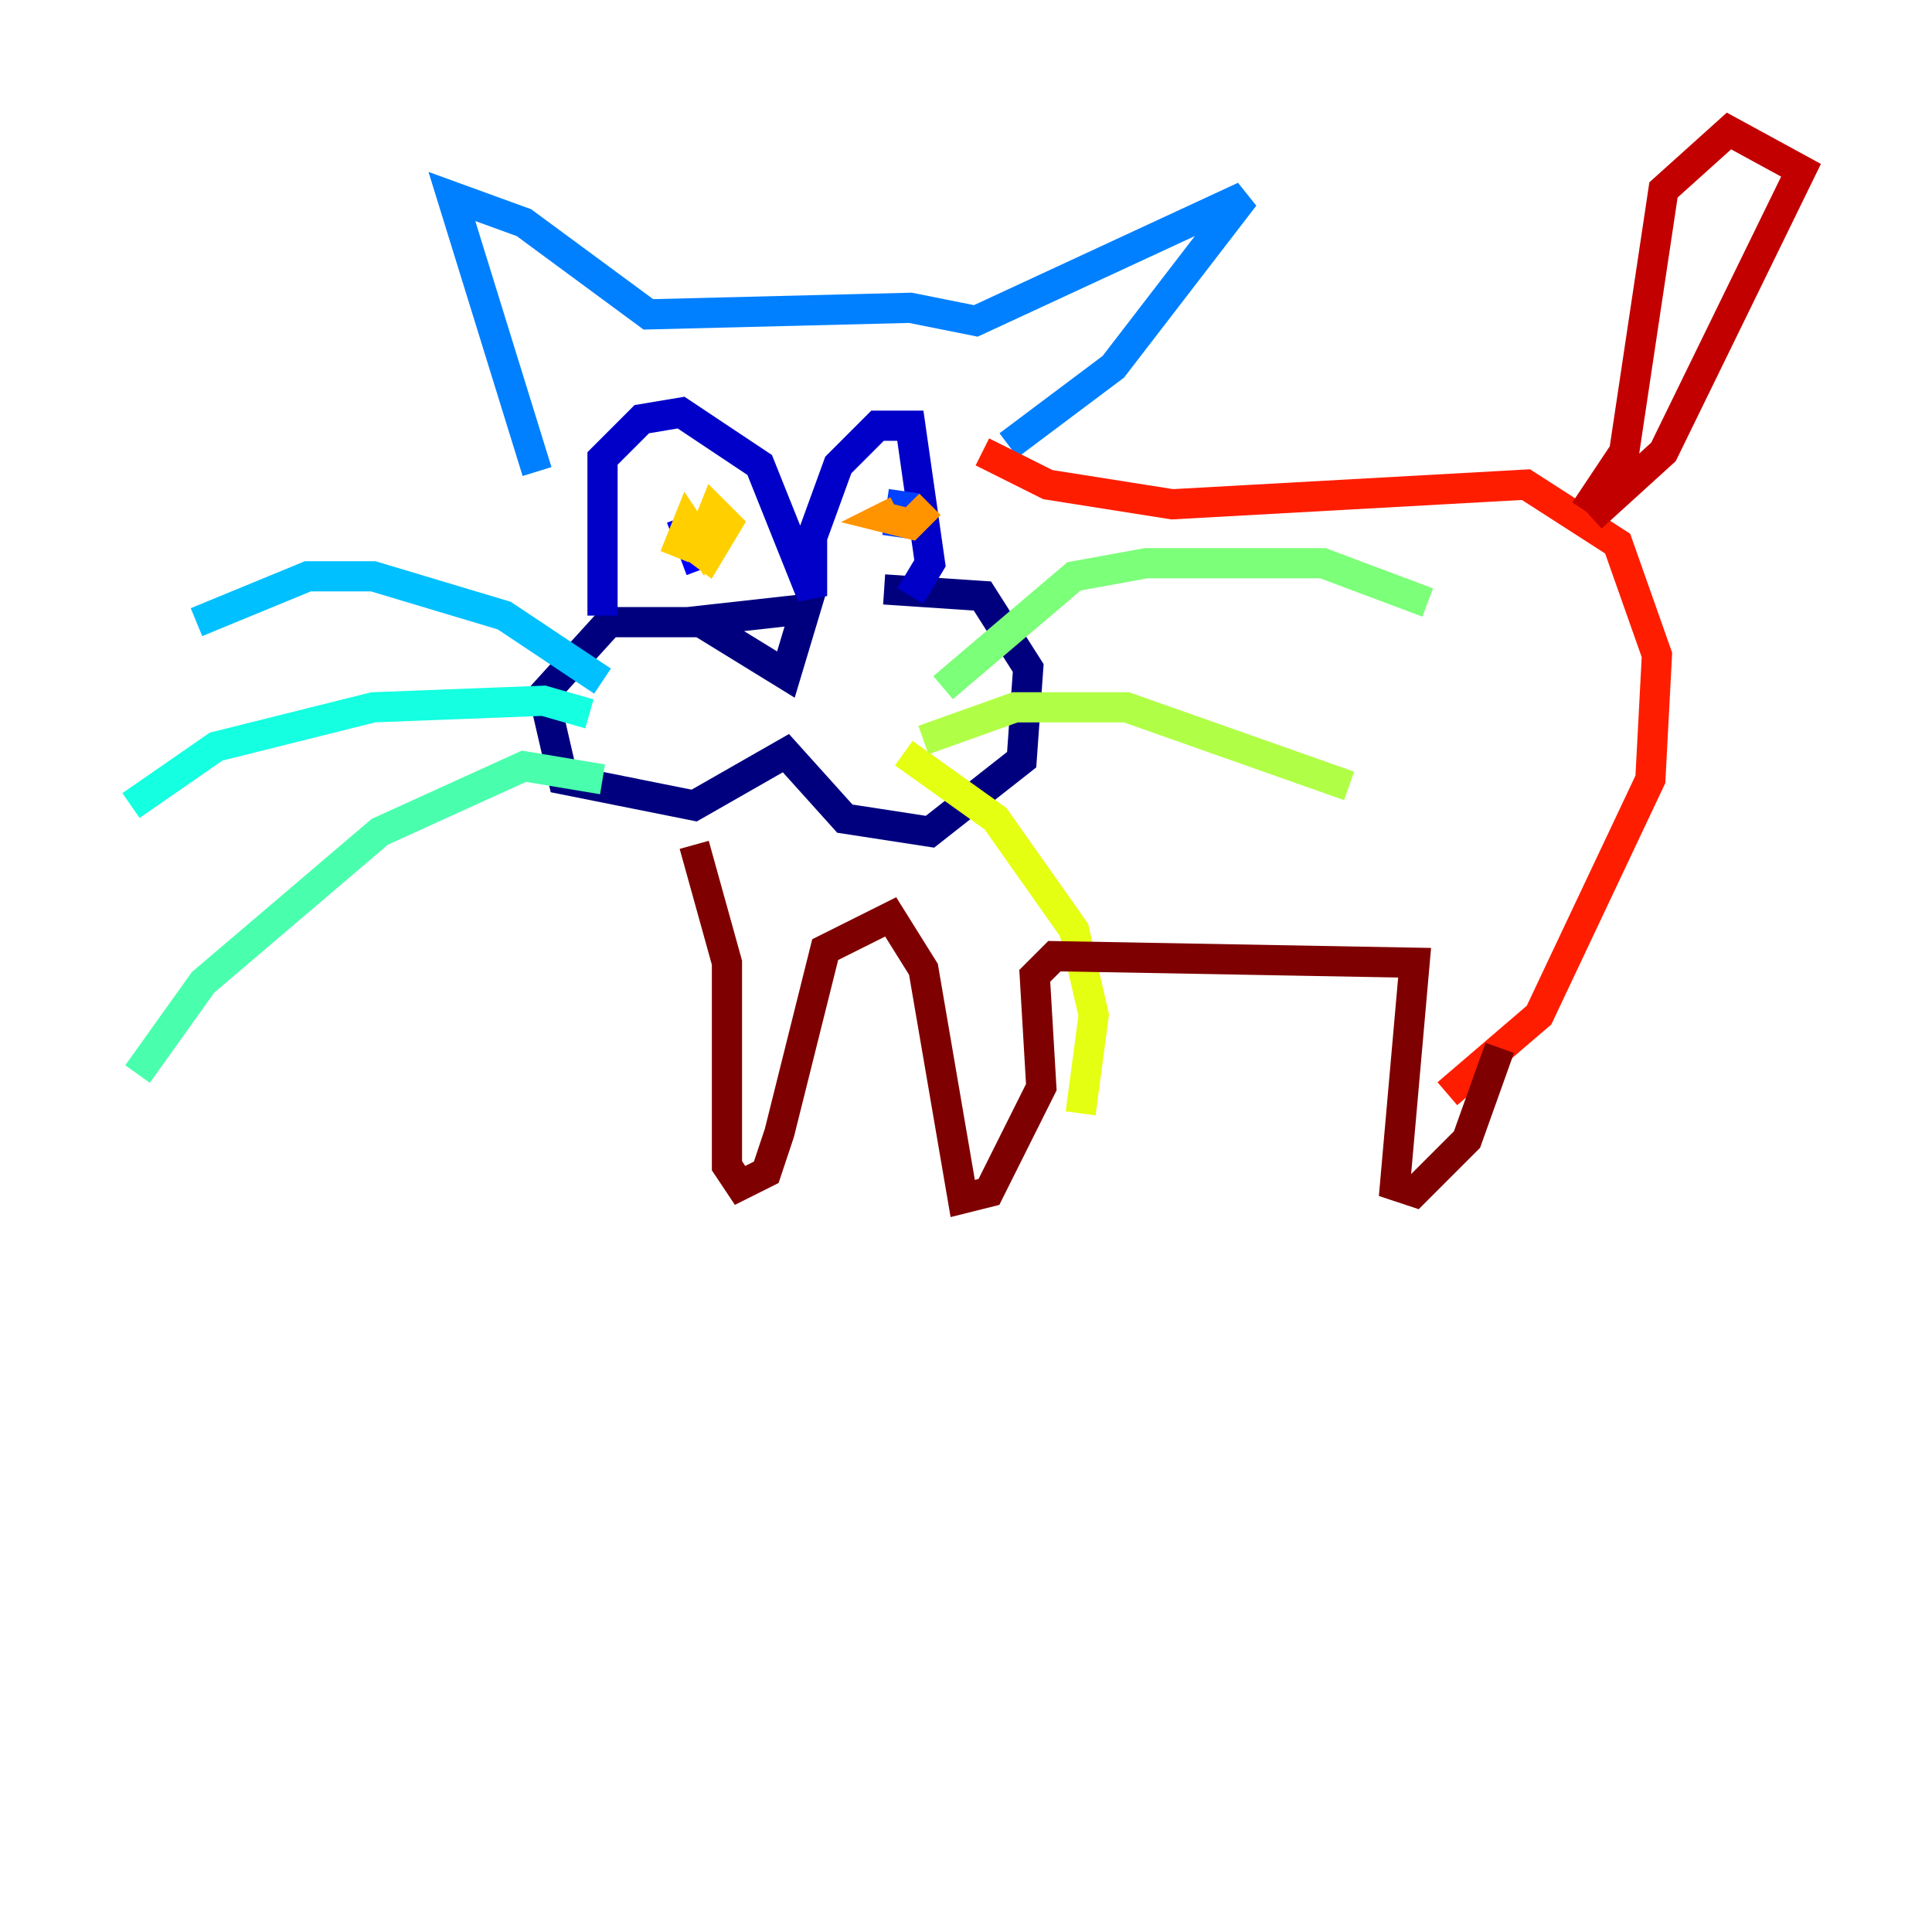 <?xml version="1.0" encoding="utf-8" ?>
<svg baseProfile="tiny" height="128" version="1.2" viewBox="0,0,128,128" width="128" xmlns="http://www.w3.org/2000/svg" xmlns:ev="http://www.w3.org/2001/xml-events" xmlns:xlink="http://www.w3.org/1999/xlink"><defs /><polyline fill="none" points="45.559,41.22 53.37,40.352 52.068,44.691 46.427,41.22 40.352,41.22 36.014,45.993 37.315,51.634 45.993,53.37 52.068,49.898 55.973,54.237 61.614,55.105 67.688,50.332 68.122,44.258 65.085,39.485 58.576,39.051" stroke="#00007f" stroke-width="2" /><polyline fill="none" points="39.919,40.786 39.919,30.373 42.522,27.77 45.125,27.336 50.332,30.807 53.803,39.485 53.803,35.58 55.539,30.807 58.142,28.203 60.312,28.203 61.614,37.315 60.312,39.485" stroke="#0000c8" stroke-width="2" /><polyline fill="none" points="45.125,34.278 46.427,37.749" stroke="#0000ff" stroke-width="2" /><polyline fill="none" points="59.878,32.542 59.444,35.58" stroke="#0040ff" stroke-width="2" /><polyline fill="none" points="35.58,31.241 29.939,13.017 34.712,14.752 42.956,20.827 60.312,20.393 64.651,21.261 82.441,13.017 73.763,24.298 66.82,29.505" stroke="#0080ff" stroke-width="2" /><polyline fill="none" points="39.919,45.125 33.41,40.786 24.732,38.183 20.393,38.183 13.017,41.22" stroke="#00c0ff" stroke-width="2" /><polyline fill="none" points="39.051,47.295 36.014,46.427 24.732,46.861 14.319,49.464 8.678,53.37" stroke="#15ffe1" stroke-width="2" /><polyline fill="none" points="39.919,51.634 34.712,50.766 25.166,55.105 13.451,65.085 9.112,71.159" stroke="#49ffad" stroke-width="2" /><polyline fill="none" points="62.481,45.559 71.159,38.183 75.932,37.315 87.647,37.315 94.59,39.919" stroke="#7cff79" stroke-width="2" /><polyline fill="none" points="61.18,49.031 67.254,46.861 74.63,46.861 89.383,52.068" stroke="#b0ff46" stroke-width="2" /><polyline fill="none" points="59.878,49.898 65.953,54.237 71.159,61.614 72.461,67.254 71.593,73.763" stroke="#e4ff12" stroke-width="2" /><polyline fill="none" points="45.125,35.58 46.861,36.881 48.163,34.712 47.295,33.844 46.427,36.014 45.559,34.712 44.691,36.881" stroke="#ffcf00" stroke-width="2" /><polyline fill="none" points="59.444,33.844 58.576,34.278 60.312,34.712 61.614,33.41" stroke="#ff9400" stroke-width="2" /><polyline fill="none" points="66.386,32.976 66.386,32.976" stroke="#ff5900" stroke-width="2" /><polyline fill="none" points="65.085,29.939 69.424,32.108 77.668,33.41 101.098,32.108 107.173,36.014 109.776,43.39 109.342,51.634 101.966,67.254 95.891,72.461" stroke="#ff1d00" stroke-width="2" /><polyline fill="none" points="105.003,33.844 107.607,29.939 110.21,12.583 114.549,8.678 119.322,11.281 110.21,29.939 105.437,34.278" stroke="#c30000" stroke-width="2" /><polyline fill="none" points="45.993,55.973 48.163,63.783 48.163,77.234 49.031,78.536 50.766,77.668 51.634,75.064 54.671,62.915 59.01,60.746 61.18,64.217 63.783,79.403 65.519,78.969 68.99,72.027 68.556,64.651 69.858,63.349 93.722,63.783 92.42,78.536 93.722,78.969 97.193,75.498 99.363,69.424" stroke="#7f0000" stroke-width="2" /></svg>